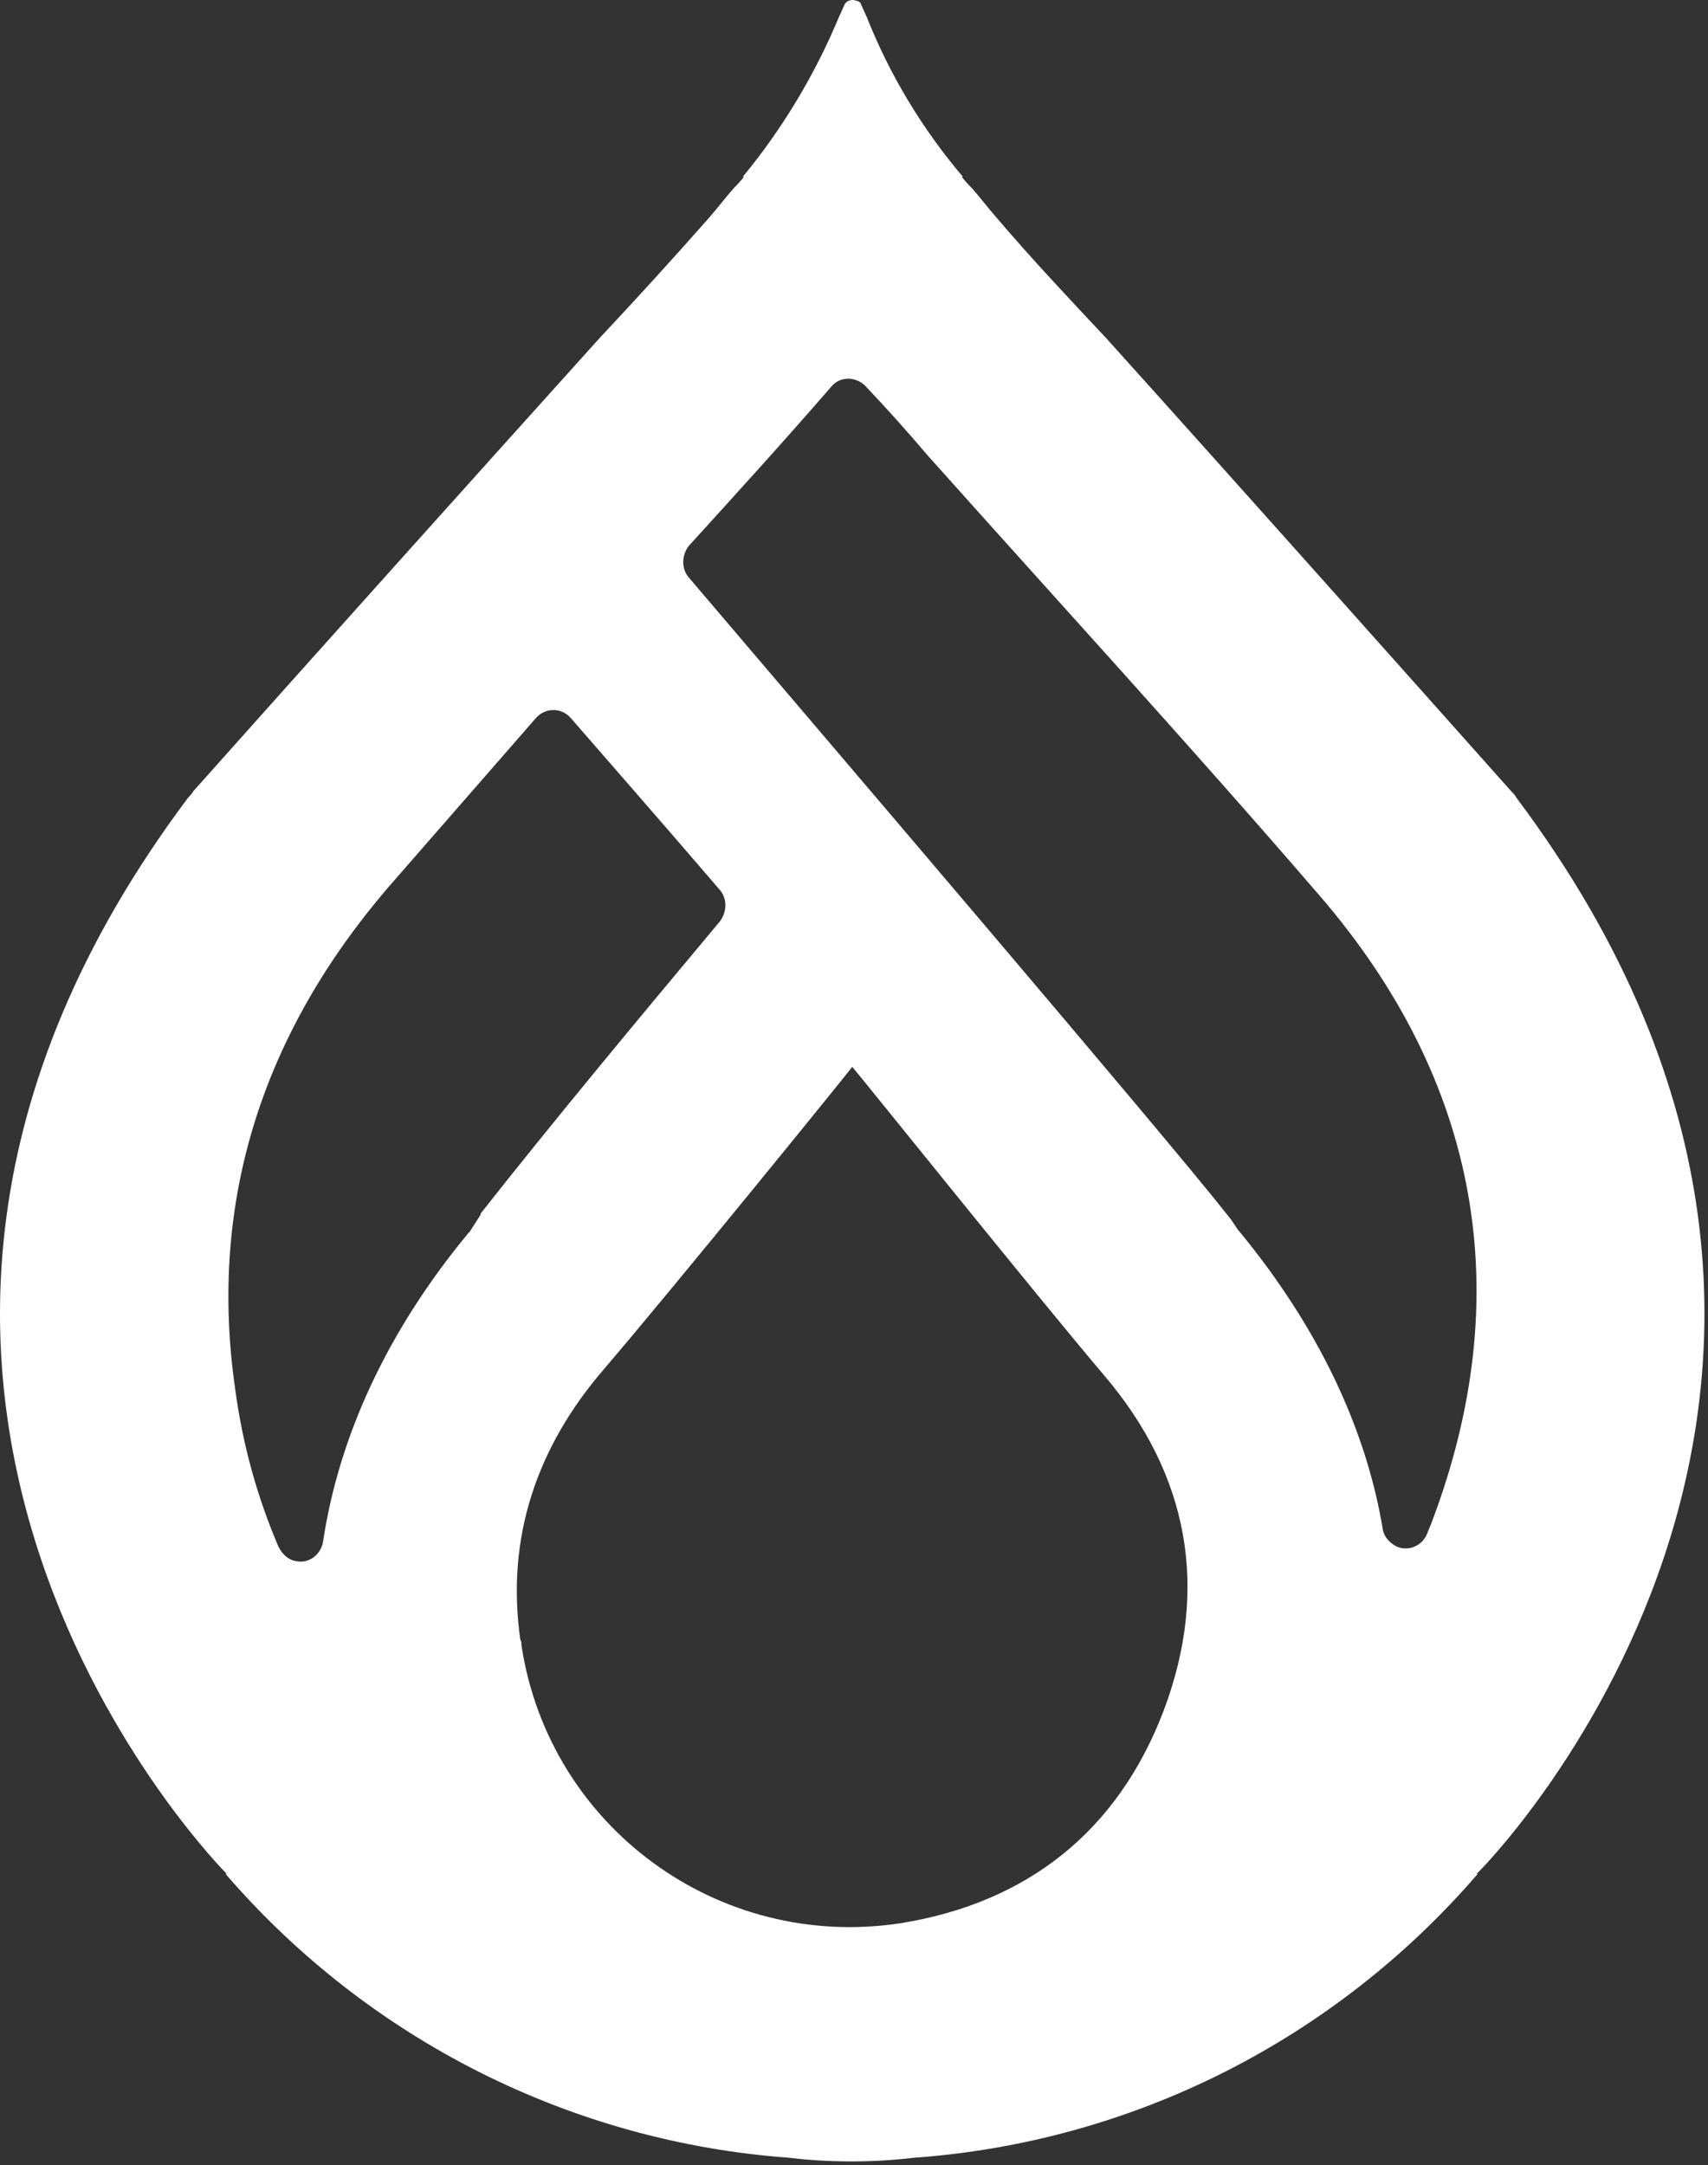 <svg xmlns="http://www.w3.org/2000/svg" class="drupal-logo" width="142" height="180" viewBox="0 0 142 180">
  <rect x="0" y="0" width="142" height="180" fill="#333333" stroke="none"/>
  <path fill="#ffffff" d="M126.054 66.3c-.1-.2-.2-.3-.4-.5-9.8-11-23.7-26.6-33.7-37.7-3.1-3.3-6.2-6.6-9.1-10-.7-.8-1.3-1.6-2-2.4-.6-.6-.9-1-.9-1h.1c-3.4-4-6.1-8.5-8-13.3l-.5-1.1c0-.1-.1-.1-.2-.2-.1 0-.3-.1-.4-.1h-.1c-.2 0-.3.1-.4.1l-.2.2-.5 1.1c-2 4.8-4.7 9.3-8 13.3h.1s-.3.4-.9 1c-.7.8-1.3 1.6-2 2.4-3 3.4-6 6.7-9.1 10-10 11.1-24 26.7-33.8 37.7-.1.2-.2.3-.4.5-37 49.3 3.2 89.5 3.2 89.5h-.1c11.9 13.8 28.8 22.3 46.9 23.6 1.6.2 3.3.3 5.1.3h.1c1.7 0 3.4-.1 5.1-.3 18.2-1.3 35-9.8 46.9-23.6h-.1c.1 0 40.3-40.2 3.3-89.5Zm-86.1 34.7-.9 1.4-.1.1c-6.8 8.2-10.8 17-12.1 25.7-.2 1.1-1.2 1.8-2.2 1.6-.7-.1-1.2-.6-1.5-1.2-1.8-4.2-3-8.6-3.6-13.1-2.3-15.9 2.5-29.8 12.7-41.7l12.3-14.1c.7-.8 1.9-.9 2.7-.2l.2.2c3.3 3.8 7.6 8.7 12.4 14.3.6.7.6 1.8 0 2.6-6.6 7.9-13.6 16.3-19.9 24.3v.1Zm56.8 41.2c-3.8 10-11.3 16-21.9 17.7-15.1 2.3-29.2-8-31.5-23.1 0-.2 0-.3-.1-.5-1.2-8.5 1.4-16 6.9-22.4 6.4-7.5 20.5-24.9 20.7-25.2.3.3 15.3 19 20.9 25.6 7.1 8.3 8.8 17.8 5 27.9Zm22.3-15.7c-.1.3-.3.7-.4 1-.4 1-1.5 1.5-2.5 1.1-.6-.3-1.1-.8-1.2-1.5-1.4-8.4-5.4-16.8-11.9-24.7l-.1-.1-.6-.9-.4-.5c-5.2-6.6-32.7-38.8-44.7-52.9-.6-.7-.6-1.8 0-2.6 4-4.4 8-8.8 11.9-13.3.7-.8 1.9-.8 2.7-.1l.1.1c1.8 1.9 3.5 3.8 5.2 5.8 10.9 12.2 21.9 24.2 32.5 36.5 13.4 15.5 16.5 33.3 9.4 52.1Z"/>
</svg>
